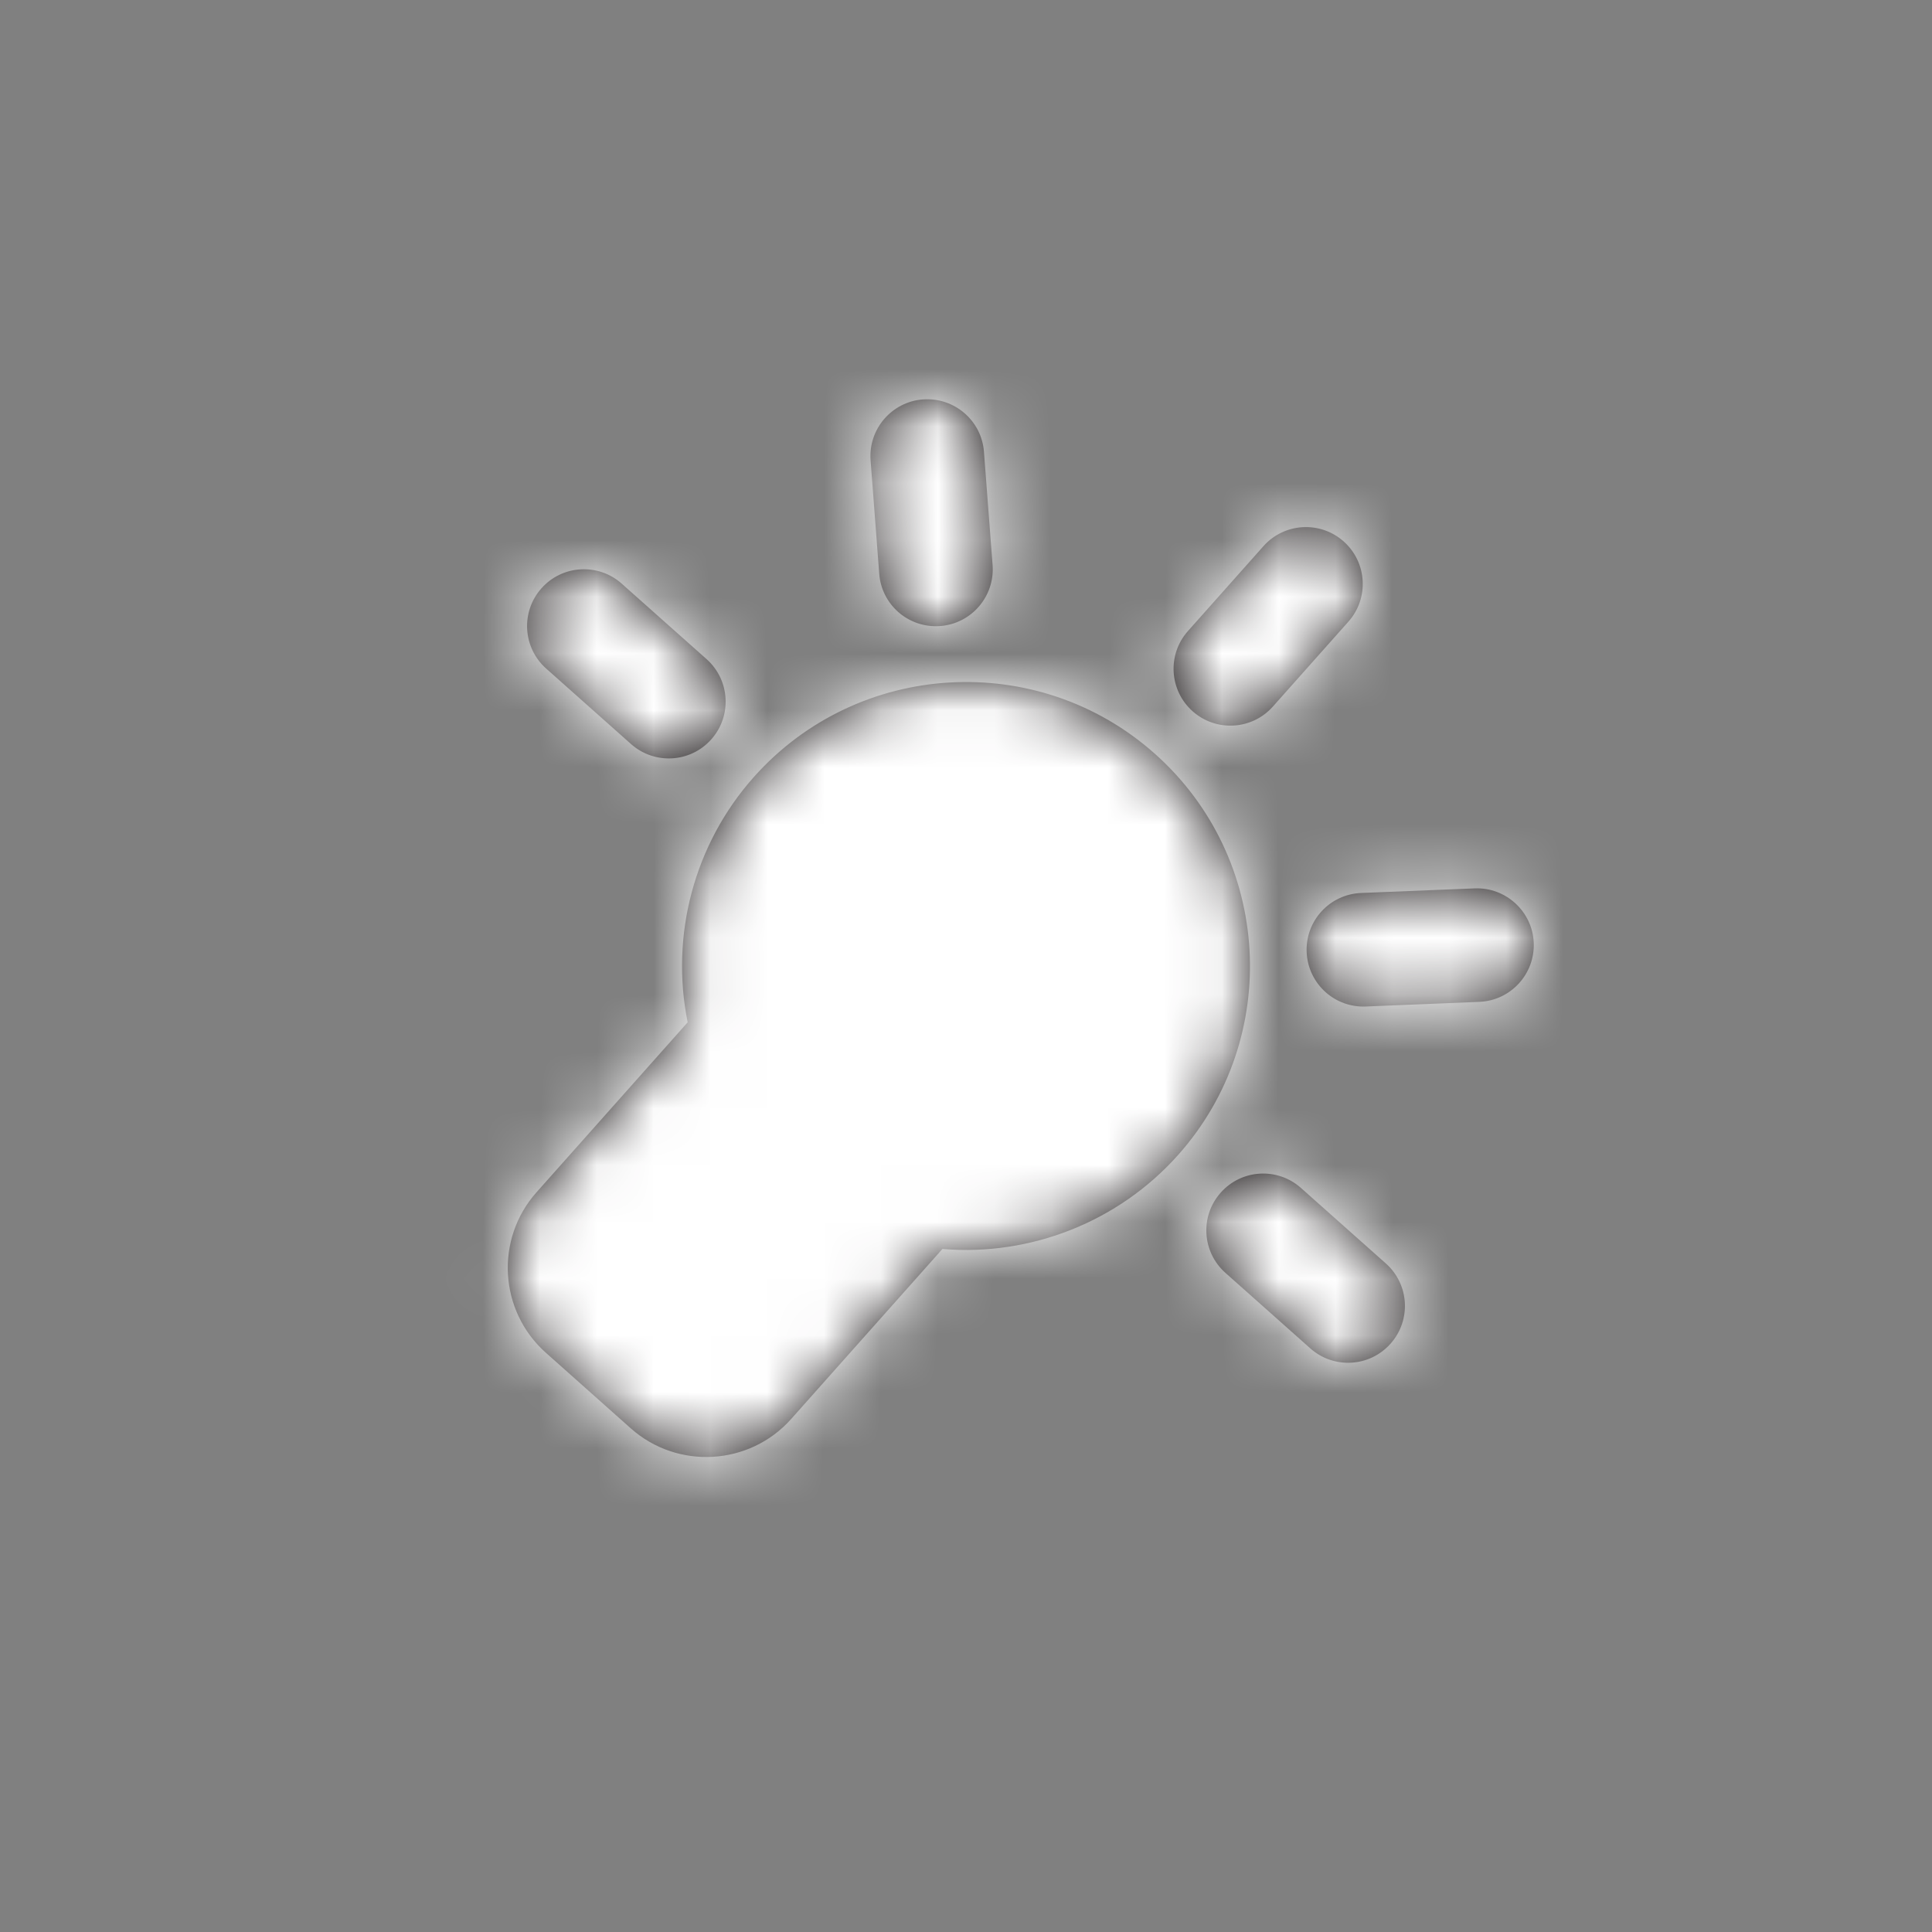 <svg width="34" height="34" viewBox="0 0 34 34" fill="none" xmlns="http://www.w3.org/2000/svg">
<rect x="0" y="0" width="34" height="34" fill="#808080" stroke="none"/>
<path fill-rule="evenodd" clip-rule="evenodd" d="M22.4 12.435C22.032 12.848 21.401 12.884 20.988 12.517C20.576 12.15 20.538 11.519 20.906 11.105L22.235 9.611C22.603 9.198 23.235 9.162 23.647 9.529C24.059 9.896 24.097 10.527 23.729 10.941L22.4 12.435ZM13.264 13.677C15.097 11.617 18.264 11.432 20.323 13.264C22.383 15.097 22.568 18.264 20.735 20.323C19.686 21.503 18.137 22.11 16.585 21.98L13.924 24.971C13.191 25.795 11.924 25.869 11.1 25.136L9.606 23.806C8.782 23.073 8.708 21.807 9.441 20.983L12.102 17.991C11.792 16.465 12.215 14.856 13.264 13.677ZM24.389 22.235L22.895 20.906C22.481 20.538 21.85 20.575 21.483 20.988C21.115 21.401 21.152 22.032 21.565 22.4L23.059 23.729C23.473 24.097 24.104 24.06 24.471 23.647C24.839 23.234 24.802 22.603 24.389 22.235ZM10.941 10.271L12.435 11.6C12.847 11.967 12.885 12.599 12.517 13.012C12.15 13.425 11.518 13.461 11.105 13.094L9.611 11.765C9.199 11.398 9.161 10.766 9.529 10.353C9.896 9.94 10.528 9.904 10.941 10.271ZM17.468 9.945L17.316 7.95C17.274 7.4 16.794 6.989 16.243 7.029C15.693 7.07 15.279 7.551 15.321 8.102L15.473 10.096C15.493 10.366 15.618 10.601 15.805 10.768C16.001 10.942 16.264 11.038 16.546 11.017C17.096 10.976 17.509 10.495 17.468 9.945ZM25.951 15.634C26.501 15.611 26.969 16.042 26.991 16.591C27.014 17.142 26.585 17.608 26.034 17.631L24.035 17.713C23.766 17.724 23.516 17.628 23.329 17.461C23.134 17.287 23.006 17.036 22.995 16.755C22.972 16.204 23.401 15.737 23.953 15.715L25.951 15.634Z" fill="#231F20"/>
<mask id="mask0_18_738" style="mask-type:luminance" maskUnits="userSpaceOnUse" x="8" y="7" width="19" height="19">
<path fill-rule="evenodd" clip-rule="evenodd" d="M22.4 12.435C22.032 12.848 21.401 12.884 20.988 12.517C20.576 12.15 20.538 11.519 20.906 11.105L22.235 9.611C22.603 9.198 23.235 9.162 23.647 9.529C24.059 9.896 24.097 10.527 23.729 10.941L22.4 12.435ZM13.264 13.677C15.097 11.617 18.264 11.432 20.323 13.264C22.383 15.097 22.568 18.264 20.735 20.323C19.686 21.503 18.137 22.11 16.585 21.98L13.924 24.971C13.191 25.795 11.924 25.869 11.1 25.136L9.606 23.806C8.782 23.073 8.708 21.807 9.441 20.983L12.102 17.991C11.792 16.465 12.215 14.856 13.264 13.677ZM24.389 22.235L22.895 20.906C22.481 20.538 21.85 20.575 21.483 20.988C21.115 21.401 21.152 22.032 21.565 22.4L23.059 23.729C23.473 24.097 24.104 24.06 24.471 23.647C24.839 23.234 24.802 22.603 24.389 22.235ZM10.941 10.271L12.435 11.6C12.847 11.967 12.885 12.599 12.517 13.012C12.15 13.425 11.518 13.461 11.105 13.094L9.611 11.765C9.199 11.398 9.161 10.766 9.529 10.353C9.896 9.94 10.528 9.904 10.941 10.271ZM17.468 9.945L17.316 7.95C17.274 7.4 16.794 6.989 16.243 7.029C15.693 7.07 15.279 7.551 15.321 8.102L15.473 10.096C15.493 10.366 15.618 10.601 15.805 10.768C16.001 10.942 16.264 11.038 16.546 11.017C17.096 10.976 17.509 10.495 17.468 9.945ZM25.951 15.634C26.501 15.611 26.969 16.042 26.991 16.591C27.014 17.142 26.585 17.608 26.034 17.631L24.035 17.713C23.766 17.724 23.516 17.628 23.329 17.461C23.134 17.287 23.006 17.036 22.995 16.755C22.972 16.204 23.401 15.737 23.953 15.715L25.951 15.634Z" fill="white"/>
</mask>
<g mask="url(#mask0_18_738)">
<rect x="16.011" y="0.058" width="24" height="24" transform="rotate(41.659 16.011 0.058)" fill="white"/>
</g>
</svg>

